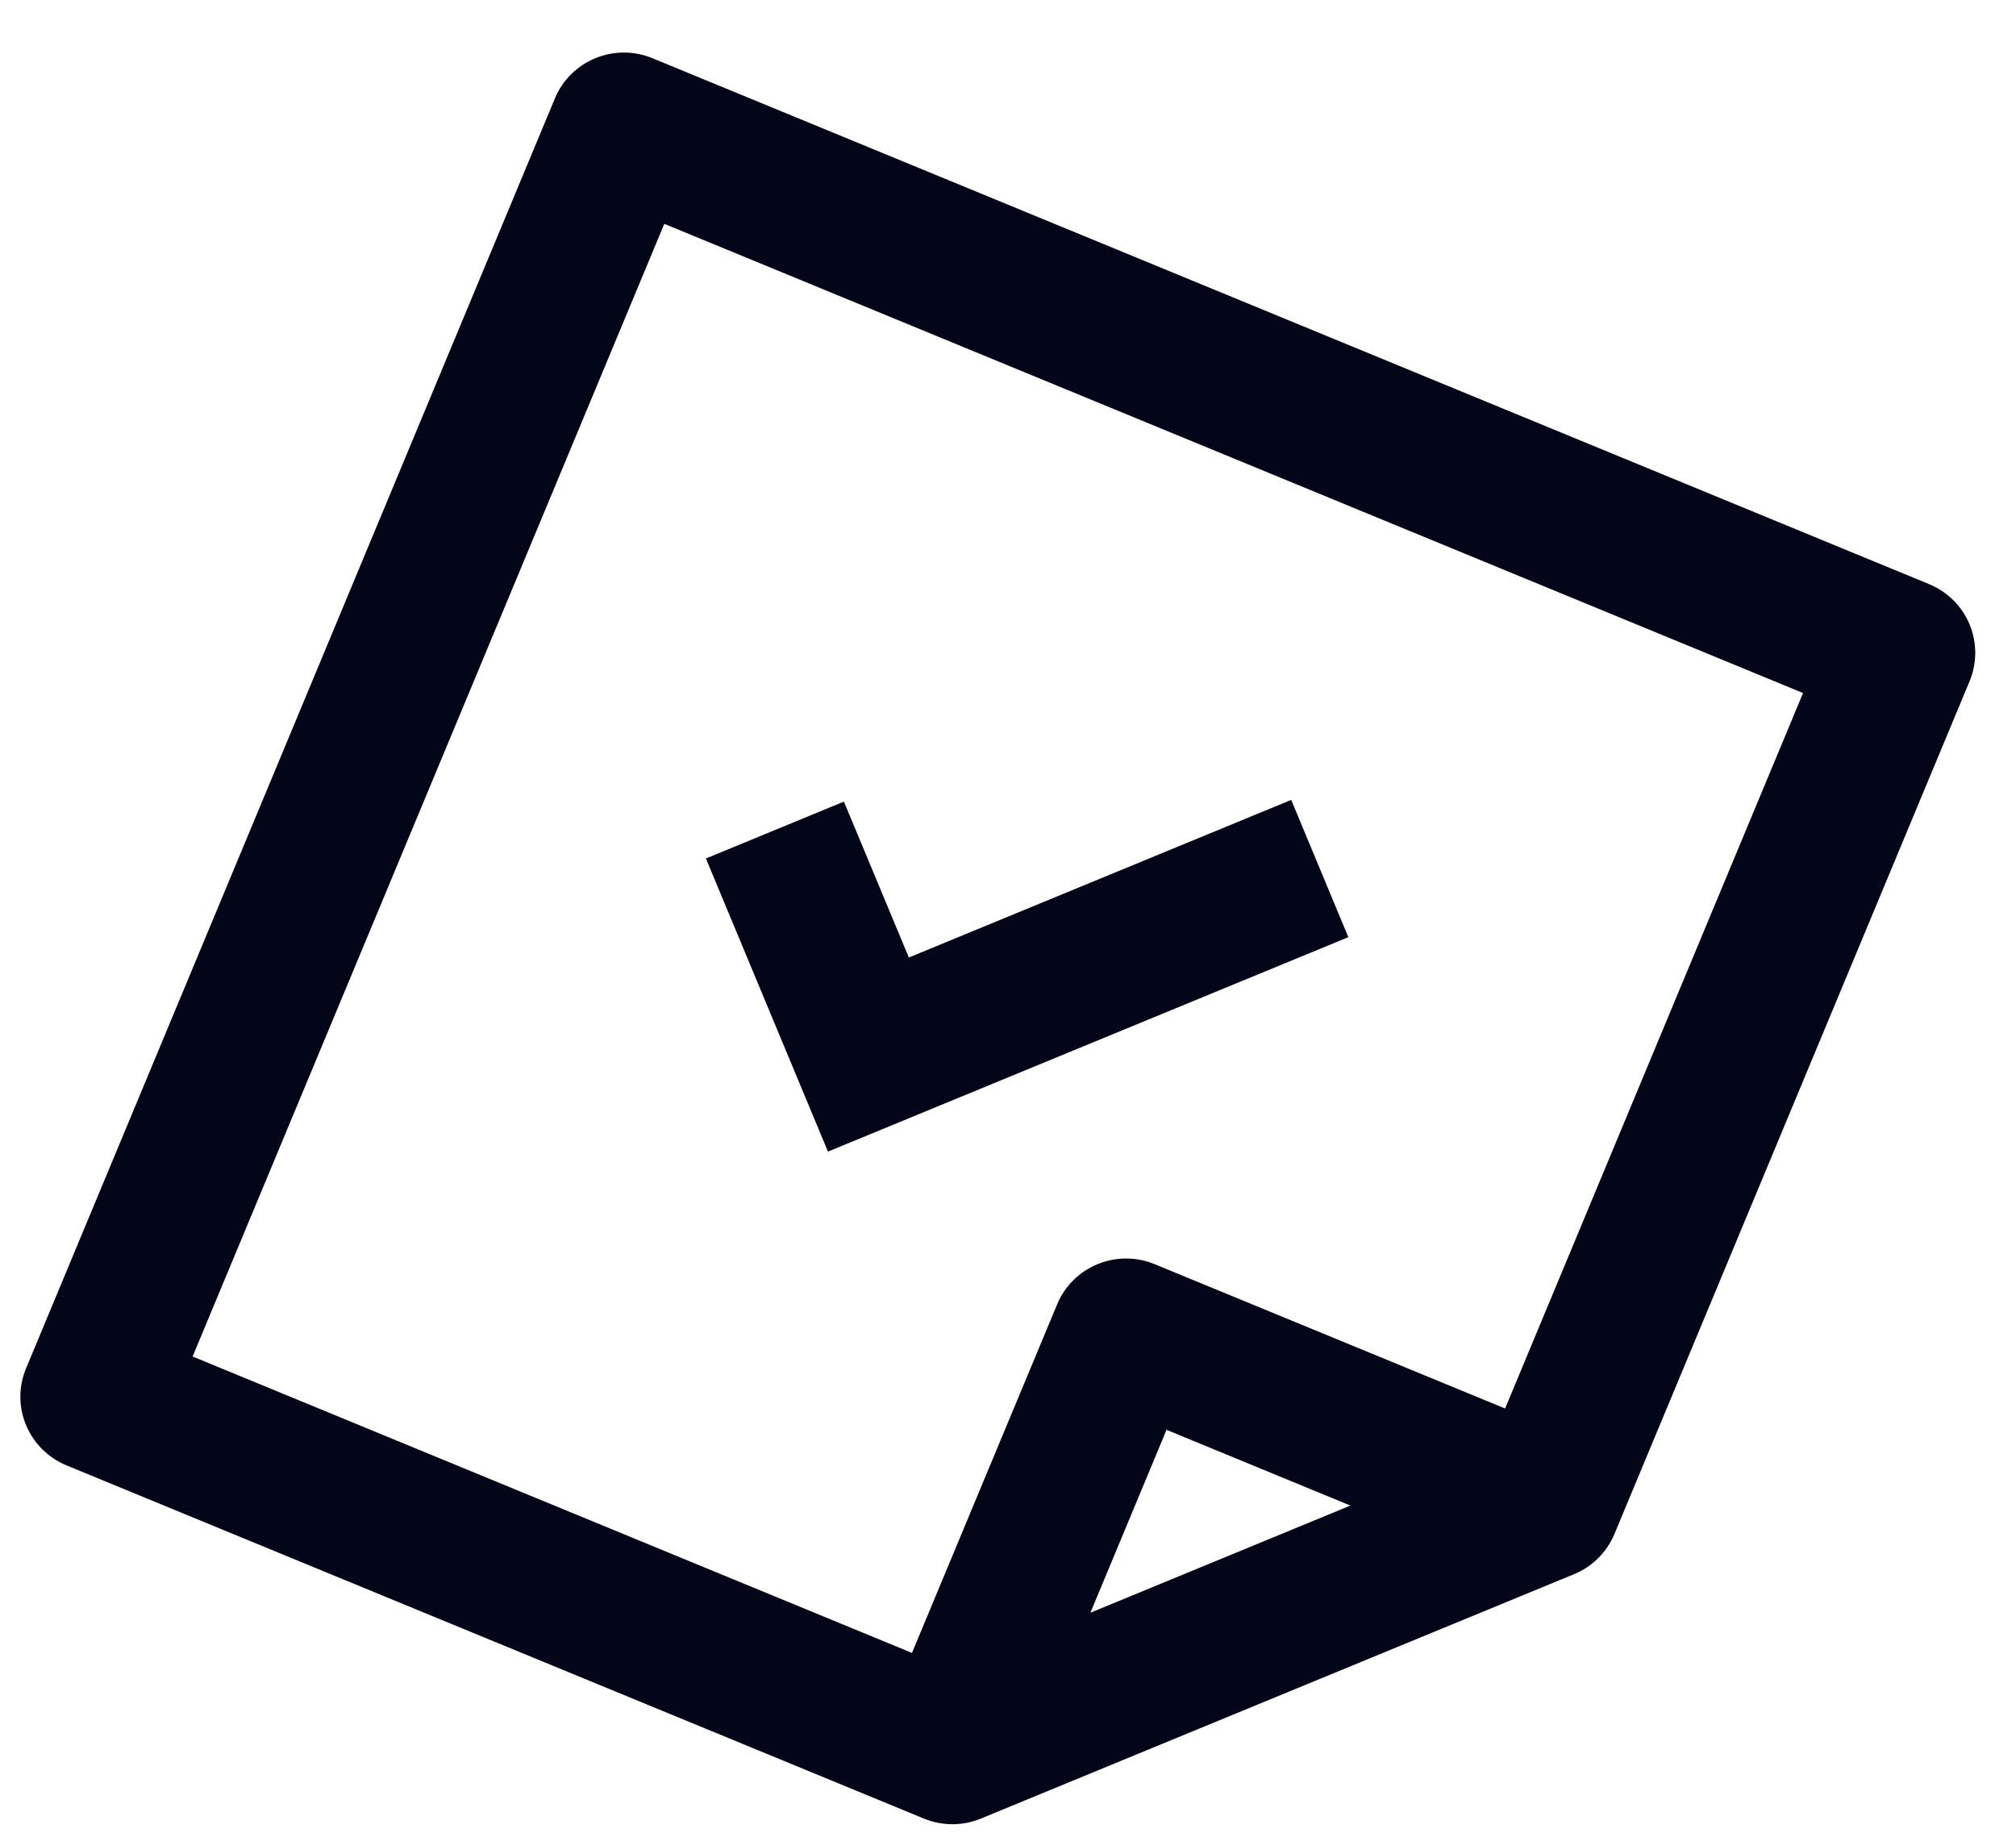 <svg width="33" height="30" viewBox="0 0 33 30" fill="none" xmlns="http://www.w3.org/2000/svg">
<path d="M32.24 10.22C32.117 9.923 31.878 9.686 31.579 9.562L10.68 0.953C10.057 0.696 9.342 0.99 9.083 1.611L0.427 22.397C0.302 22.695 0.302 23.03 0.427 23.328C0.551 23.626 0.789 23.862 1.088 23.986L15.122 29.767C15.272 29.829 15.431 29.86 15.589 29.86C15.749 29.86 15.908 29.829 16.057 29.767L25.766 25.767C26.065 25.644 26.303 25.407 26.427 25.109L32.24 11.151C32.364 10.853 32.364 10.518 32.24 10.22ZM17.849 26.398L19.095 23.404L22.104 24.644L17.849 26.398ZM24.637 23.055L18.901 20.693C18.278 20.436 17.562 20.73 17.304 21.351L14.928 27.056L3.153 22.204L10.874 3.664L29.514 11.344L24.637 23.055Z" fill="#030619"/>
<path d="M22.071 15.34L21.136 13.093L14.877 15.673L13.814 13.121L11.555 14.052L13.553 18.85L22.071 15.34Z" fill="#030619"/>
</svg>
